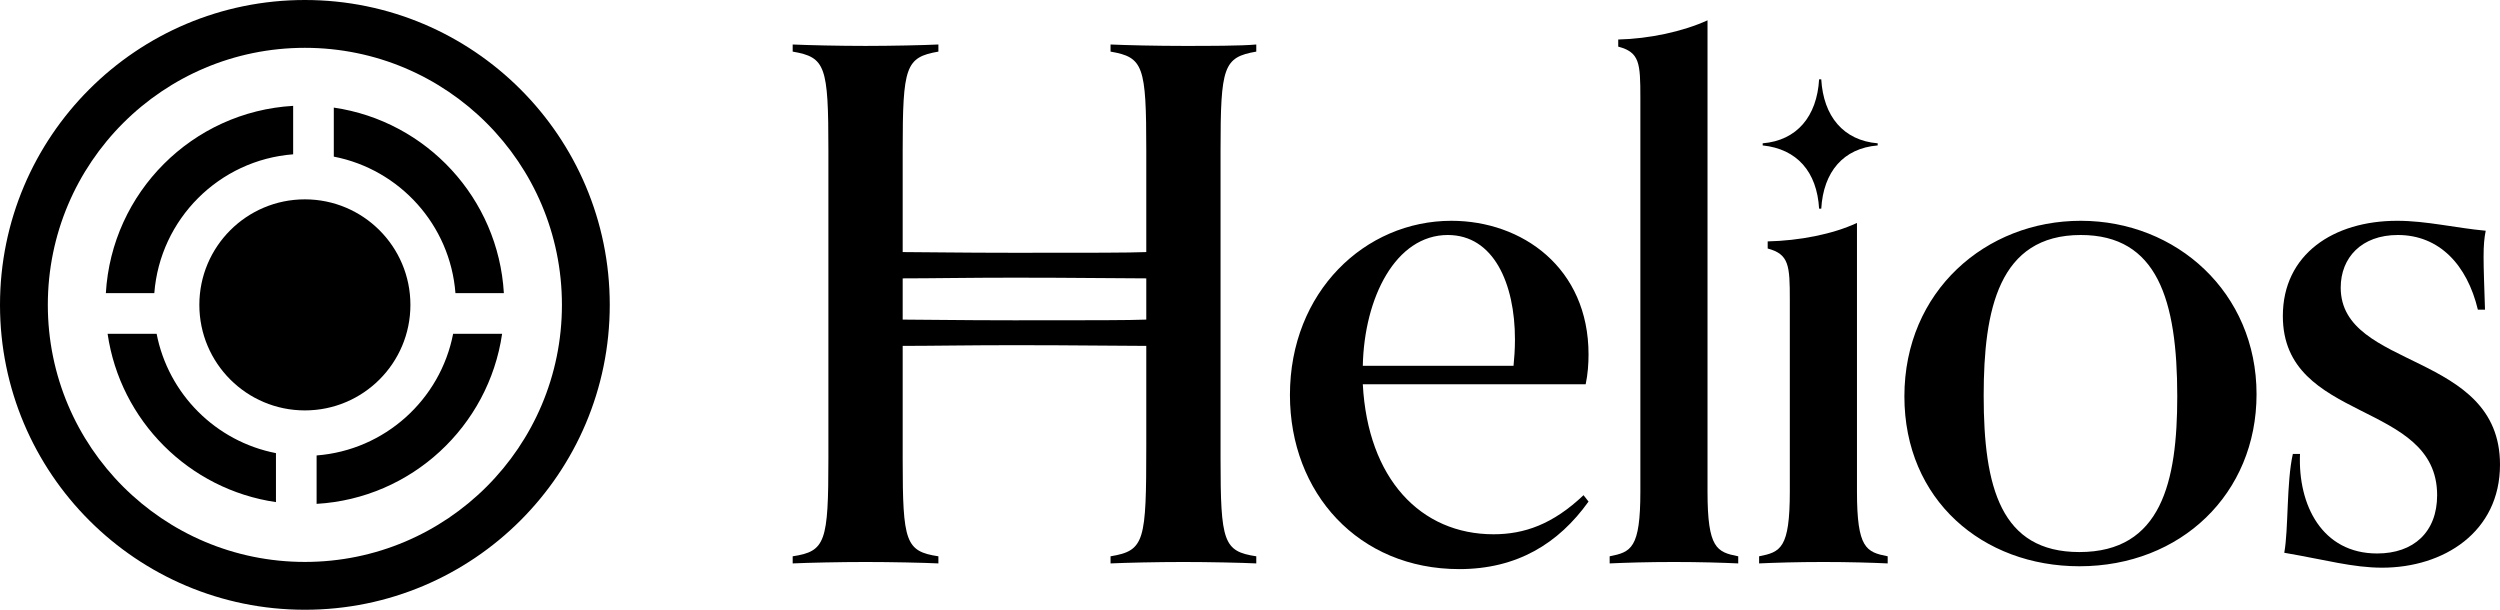 <svg width="123" height="30" viewBox="0 0 123 30" fill="none" xmlns="http://www.w3.org/2000/svg">
<path d="M56.397 21.915C56.397 26.636 56.326 27.091 54.639 27.37V27.72C55.412 27.685 56.924 27.65 58.224 27.65C59.489 27.65 61.071 27.685 61.809 27.72V27.37C60.192 27.126 60.051 26.671 60.051 22.544V7.4C60.051 3.273 60.192 2.819 61.809 2.539V2.189C61.071 2.259 59.454 2.259 58.224 2.259C56.924 2.259 55.412 2.224 54.639 2.189V2.539C56.256 2.819 56.397 3.238 56.397 7.4V12.402C55.483 12.437 53.866 12.437 49.895 12.437C47.189 12.437 45.361 12.402 44.412 12.402V7.4C44.412 3.273 44.553 2.819 46.169 2.539V2.189C45.431 2.224 43.85 2.259 42.585 2.259C41.284 2.259 39.773 2.224 39 2.189V2.539C40.617 2.819 40.757 3.238 40.757 7.4V22.544C40.757 26.671 40.617 27.126 39 27.37V27.72C39.773 27.685 41.319 27.65 42.585 27.65C43.85 27.65 45.431 27.685 46.169 27.72V27.37C44.553 27.126 44.412 26.671 44.412 22.614V17.018C45.783 17.018 47.716 16.983 49.895 16.983C52.952 16.983 54.991 17.018 56.397 17.018V21.915ZM49.895 15.759C47.189 15.759 45.361 15.724 44.412 15.724V13.696C45.783 13.696 47.716 13.661 49.895 13.661C52.952 13.661 54.991 13.696 56.397 13.696V15.724C55.483 15.759 53.866 15.759 49.895 15.759Z" fill="currentColor"/>
<path d="M77.91 24.363C76.399 25.797 74.993 26.286 73.482 26.286C69.897 26.286 67.296 23.558 67.05 18.907H78.015C78.121 18.417 78.156 17.892 78.156 17.438C78.156 13.171 74.887 10.863 71.408 10.863C67.156 10.863 63.465 14.36 63.465 19.431C63.465 24.258 66.839 28 71.795 28C74.641 28 76.68 26.741 78.156 24.677L77.91 24.363ZM67.05 17.997C67.12 14.64 68.667 11.562 71.232 11.562C73.482 11.562 74.536 13.94 74.536 16.703C74.536 17.193 74.501 17.648 74.466 17.997H67.05Z" fill="currentColor"/>
<path d="M85.521 27.37C84.466 27.161 84.01 26.986 84.01 24.188V1C82.779 1.56 81.128 1.909 79.617 1.944V2.294C80.671 2.574 80.706 3.098 80.706 4.812V24.188C80.706 26.986 80.249 27.161 79.195 27.37V27.72C79.968 27.685 81.057 27.65 82.358 27.65C83.658 27.65 84.748 27.685 85.521 27.72V27.37Z" fill="currentColor"/>
<path d="M92.874 27.37C91.82 27.161 91.363 26.986 91.363 24.188V10.968C90.168 11.527 88.516 11.842 86.97 11.877V12.227C88.024 12.507 88.059 13.066 88.059 14.745V24.188C88.059 26.986 87.603 27.161 86.548 27.37V27.72C87.321 27.685 88.411 27.65 89.711 27.65C91.011 27.65 92.101 27.685 92.874 27.72V27.37ZM89.606 10.268C89.711 8.449 90.695 7.295 92.382 7.155V7.051C90.695 6.911 89.711 5.721 89.606 3.903H89.5C89.395 5.721 88.411 6.911 86.724 7.051V7.155C88.411 7.33 89.395 8.449 89.5 10.268H89.606Z" fill="currentColor"/>
<path d="M111.022 19.396C111.022 14.395 107.086 10.863 102.376 10.863C97.702 10.863 93.696 14.325 93.696 19.501C93.696 24.608 97.561 27.86 102.306 27.86C107.296 27.86 111.022 24.293 111.022 19.396ZM102.306 27.161C98.44 27.161 97.597 23.978 97.597 19.466C97.597 15.235 98.335 11.562 102.376 11.562C106.137 11.562 107.121 14.745 107.121 19.501C107.121 23.698 106.348 27.161 102.306 27.161Z" fill="currentColor"/>
<path d="M122.262 15.235C122.227 14.115 122.192 13.241 122.192 12.646C122.192 12.052 122.227 11.702 122.297 11.352C120.786 11.212 119.38 10.863 117.939 10.863C114.811 10.863 112.316 12.507 112.316 15.549C112.316 20.83 119.907 19.676 119.907 24.363C119.907 26.181 118.748 27.231 116.955 27.231C114.249 27.231 113.054 24.852 113.16 22.334H112.808C112.492 23.733 112.597 26.041 112.386 27.196C114.425 27.545 115.76 27.93 117.201 27.93C120.224 27.93 123 26.181 123 22.859C123 17.263 115.163 18.207 115.163 14.15C115.163 12.681 116.182 11.562 117.974 11.562C120.013 11.562 121.383 13.031 121.911 15.235H122.262Z" fill="currentColor"/>
<circle cx="15" cy="15" r="5.192" fill="currentColor"/>
<path fill-rule="evenodd" clip-rule="evenodd" d="M15 30C23.284 30 30 23.284 30 15C30 6.716 23.284 0 15 0C6.716 0 0 6.716 0 15C0 23.284 6.716 30 15 30ZM15 27.647C21.985 27.647 27.647 21.985 27.647 15C27.647 8.015 21.985 2.353 15 2.353C8.015 2.353 2.353 8.015 2.353 15C2.353 21.985 8.015 27.647 15 27.647Z" fill="currentColor"/>
<path fill-rule="evenodd" clip-rule="evenodd" d="M22.408 14.423C22.15 11.066 19.662 8.334 16.423 7.706L16.423 5.294C20.979 5.957 24.519 9.751 24.79 14.423H22.408ZM15.577 22.408L15.577 24.79C20.248 24.518 24.041 20.978 24.704 16.423H22.294C21.666 19.662 18.933 22.15 15.577 22.408ZM13.577 24.704L13.577 22.294C10.615 21.719 8.281 19.385 7.706 16.423L5.294 16.423C5.916 20.701 9.299 24.083 13.577 24.704ZM14.423 7.592C10.78 7.872 7.872 10.78 7.592 14.423L5.208 14.423C5.495 9.465 9.465 5.495 14.423 5.208L14.423 7.592Z" fill="currentColor"/>
</svg>
